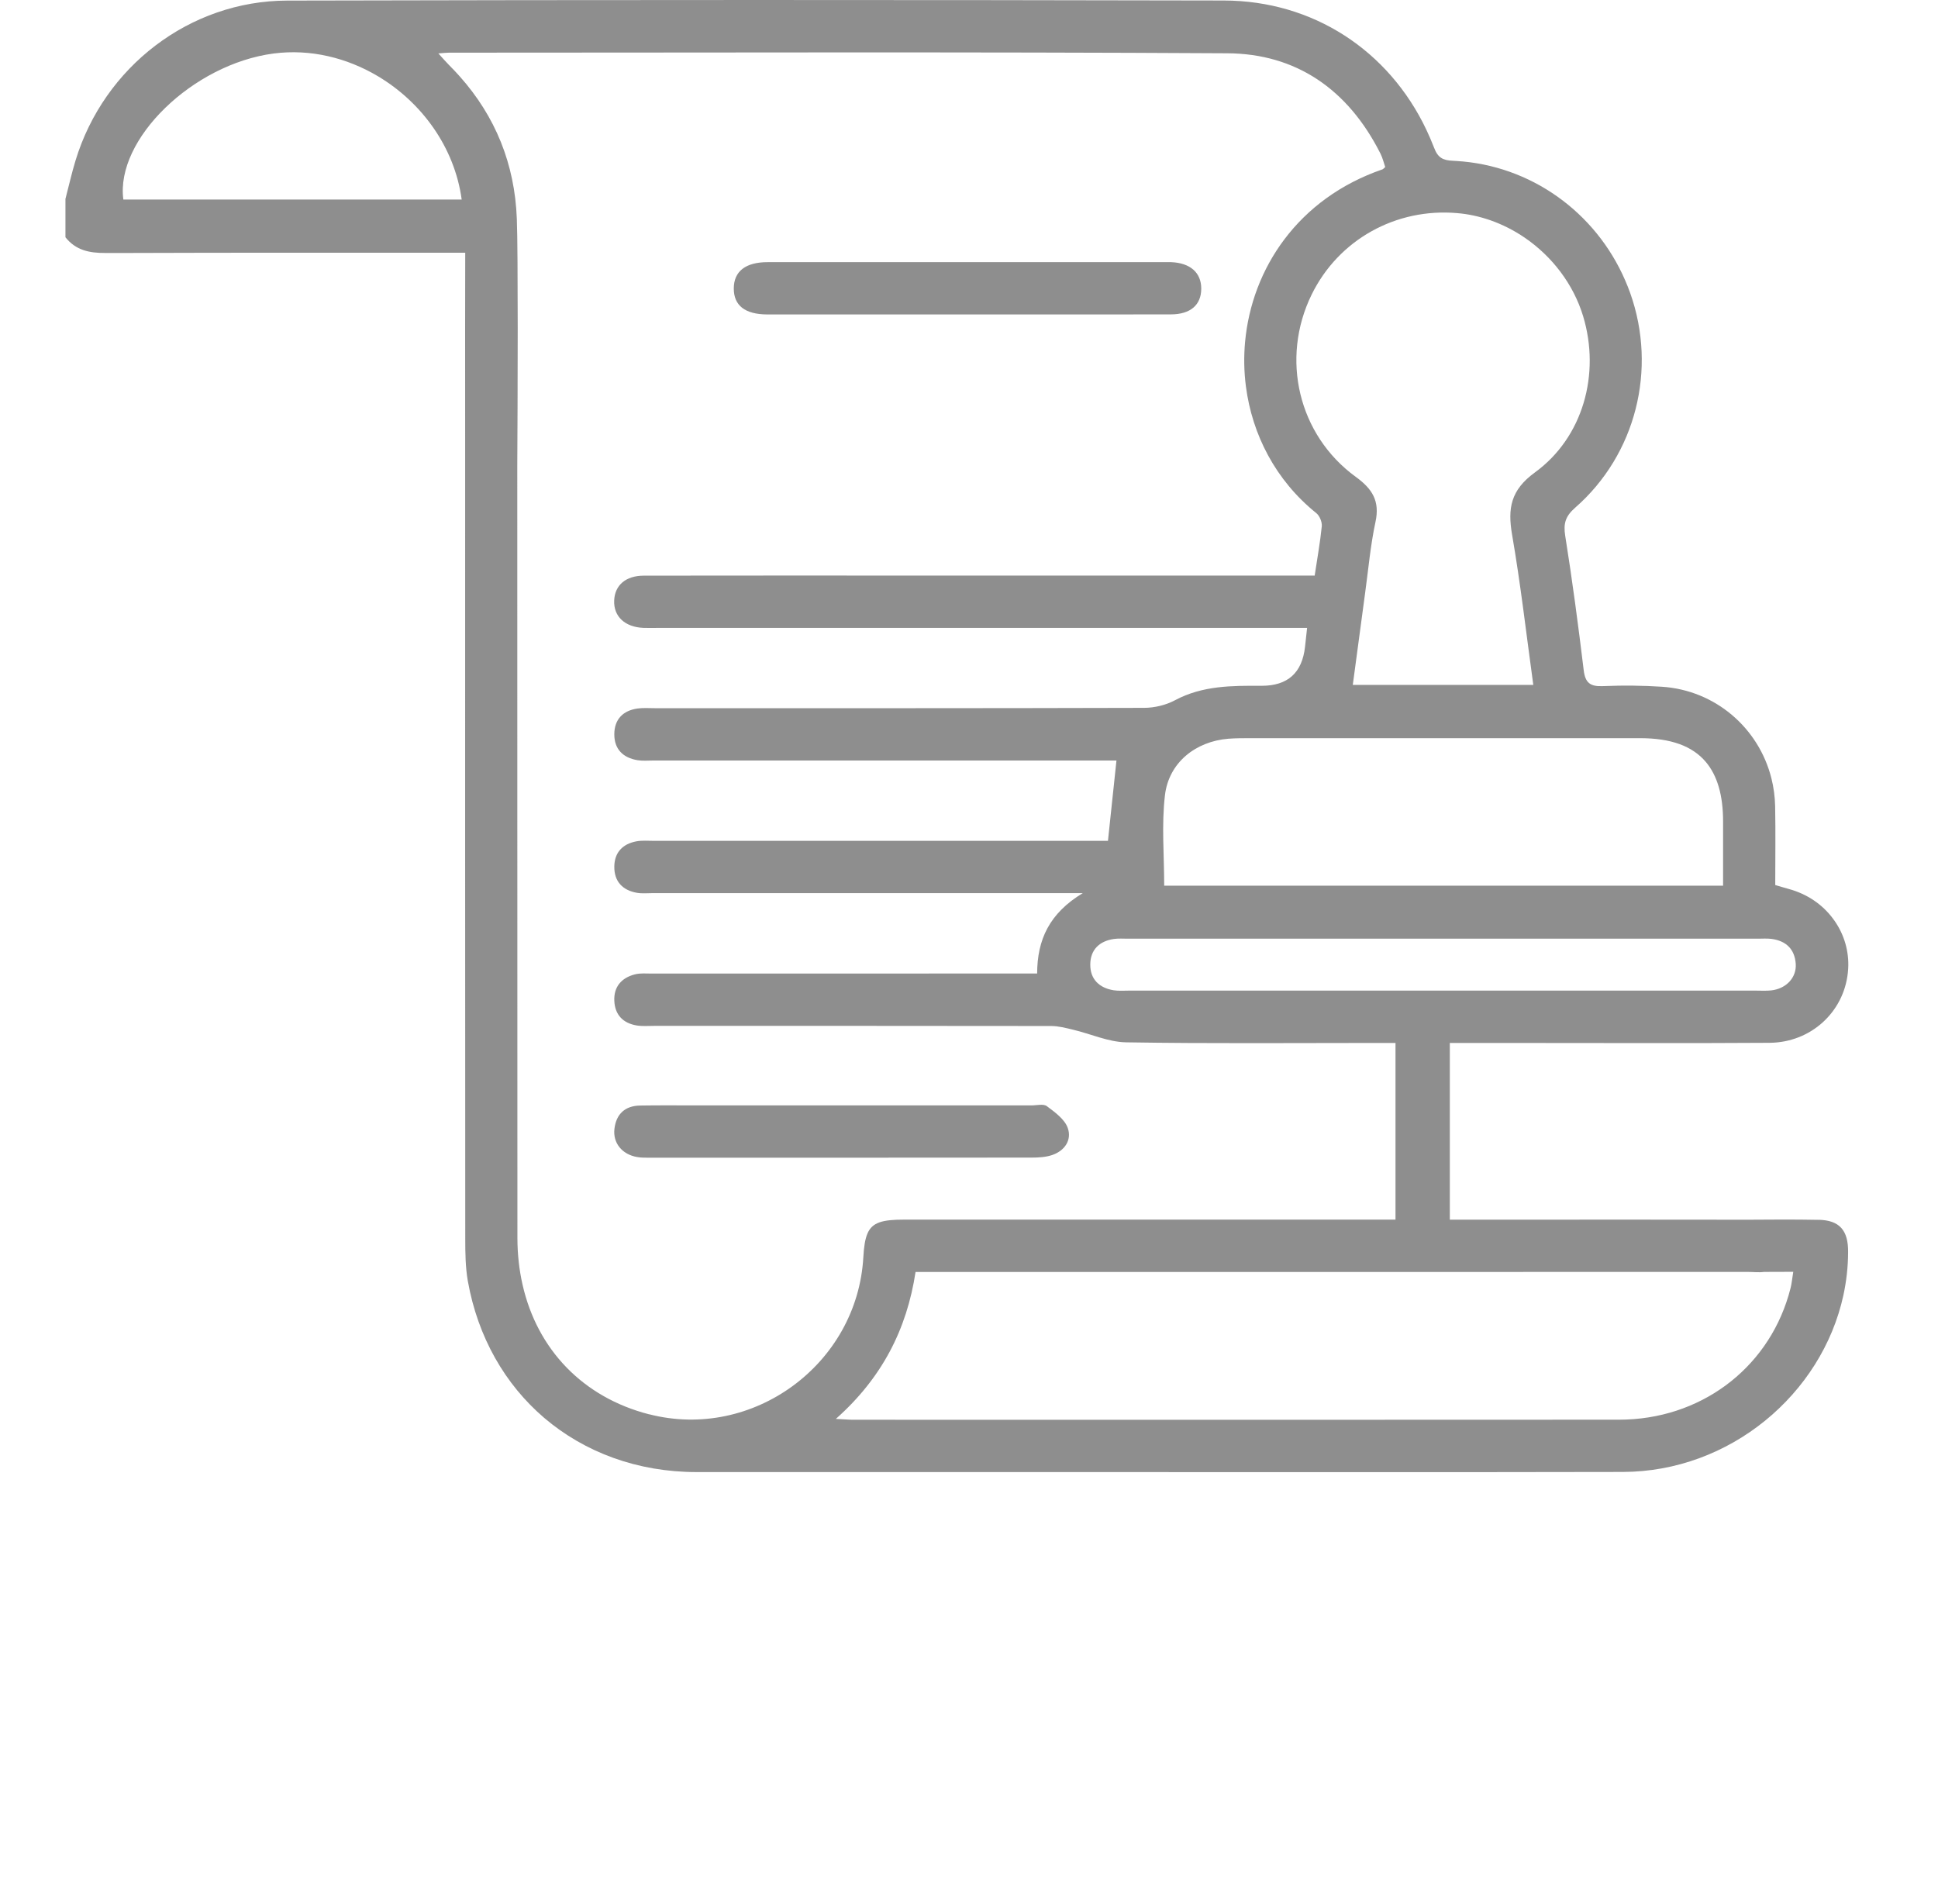 <svg width="57" height="56" viewBox="0 0 57 56" fill="none" xmlns="http://www.w3.org/2000/svg">
<g opacity="0.9">
<path d="M53.488 35.876C52.801 35.863 52.115 35.866 51.429 35.872C50.266 35.869 46.443 35.869 44.328 35.87H42.642V30.674H45.083C47.405 30.674 49.725 30.684 52.047 30.669C53.258 30.659 54.224 29.772 54.348 28.611C54.356 28.538 54.361 28.466 54.362 28.395C54.369 27.879 54.2 27.397 53.902 27.005C53.599 26.602 53.158 26.296 52.623 26.148C52.494 26.113 52.367 26.074 52.213 26.029C52.213 25.248 52.225 24.48 52.21 23.712C52.204 23.428 52.166 23.153 52.1 22.889C51.728 21.412 50.453 20.299 48.877 20.197C48.599 20.179 48.319 20.168 48.038 20.165C47.739 20.161 47.438 20.167 47.138 20.179C46.777 20.194 46.625 20.087 46.58 19.714C46.42 18.391 46.245 17.069 46.035 15.753C45.977 15.388 46.049 15.176 46.331 14.929C48.114 13.368 48.744 10.861 47.948 8.621C47.903 8.492 47.852 8.368 47.799 8.245C46.926 6.229 45.012 4.861 42.828 4.734C42.796 4.733 42.764 4.73 42.731 4.728C42.437 4.716 42.289 4.638 42.179 4.345C42.109 4.163 42.032 3.986 41.95 3.812C40.843 1.483 38.621 0.021 35.997 0.015C26.814 -0.005 17.631 -0.005 8.45 0.017C5.578 0.023 3.059 1.968 2.222 4.719C2.108 5.091 2.024 5.473 1.925 5.849V6.978C2.226 7.358 2.623 7.443 3.093 7.44H3.772C6.857 7.429 9.942 7.433 13.026 7.433H13.683C13.683 7.756 13.681 8.64 13.68 9.663C13.679 10.859 13.679 12.246 13.681 13.149C13.68 13.219 13.681 13.29 13.681 13.36C13.68 21.056 13.68 28.752 13.684 36.446C13.684 36.855 13.69 37.273 13.759 37.673C14.054 39.333 14.858 40.719 16.007 41.701C17.194 42.712 18.746 43.294 20.489 43.294C24.056 43.294 27.624 43.294 31.191 43.294C36.703 43.294 42.217 43.302 47.729 43.29C50.873 43.284 53.581 41.01 54.217 38.096C54.306 37.683 54.355 37.256 54.356 36.822C54.361 36.184 54.105 35.887 53.488 35.874V35.876ZM51.693 27.607C51.83 27.607 51.968 27.596 52.102 27.613C52.529 27.669 52.786 27.912 52.816 28.348C52.843 28.752 52.534 29.079 52.094 29.128C51.942 29.144 51.787 29.134 51.633 29.134C48.546 29.134 45.459 29.134 42.373 29.134C39.286 29.134 36.267 29.134 33.215 29.134C33.061 29.134 32.905 29.147 32.755 29.124C32.328 29.055 32.063 28.796 32.067 28.365C32.069 27.936 32.333 27.676 32.763 27.615C32.897 27.596 33.035 27.607 33.171 27.607H51.693ZM48.237 21.71H48.249C49.14 21.711 49.772 21.938 50.169 22.406C50.511 22.81 50.679 23.39 50.679 24.162V26.048H34.241C34.241 25.148 34.161 24.259 34.263 23.39C34.375 22.43 35.163 21.804 36.129 21.726C36.349 21.709 36.572 21.71 36.794 21.71C40.608 21.71 44.422 21.709 48.237 21.71ZM42.861 6.268C43.191 6.295 43.514 6.368 43.823 6.474C44.186 6.6 44.529 6.775 44.846 6.991C45.648 7.54 46.276 8.354 46.563 9.301C47.075 10.996 46.563 12.865 45.142 13.896C44.431 14.414 44.339 14.951 44.474 15.731C44.723 17.173 44.889 18.63 45.097 20.143H39.788C39.913 19.216 40.031 18.322 40.152 17.43C40.247 16.737 40.308 16.035 40.455 15.352C40.589 14.735 40.363 14.378 39.875 14.024C38.182 12.792 37.657 10.543 38.578 8.663C39.367 7.053 41.051 6.11 42.861 6.268ZM3.628 5.868C3.39 4.098 5.676 1.884 8.046 1.574C9.124 1.433 10.201 1.697 11.119 2.244C12.401 3.009 13.368 4.325 13.579 5.868H3.628ZM19.094 41.596C17.151 41.099 15.803 39.694 15.37 37.786C15.27 37.35 15.219 36.889 15.218 36.408C15.214 28.838 15.217 21.267 15.214 13.697C15.219 12.917 15.227 11.235 15.227 9.663C15.226 8.257 15.221 6.939 15.201 6.436C15.14 4.824 14.571 3.422 13.516 2.24C13.415 2.128 13.312 2.017 13.203 1.909C13.112 1.818 13.029 1.72 12.893 1.571C13.048 1.56 13.127 1.549 13.205 1.549C20.834 1.549 28.464 1.523 36.093 1.567C37.111 1.572 37.992 1.839 38.735 2.327C39.504 2.832 40.126 3.575 40.601 4.516C40.667 4.646 40.7 4.793 40.742 4.913C40.691 4.957 40.681 4.973 40.666 4.979C38.175 5.834 36.817 7.901 36.62 10.056C36.58 10.492 36.588 10.933 36.645 11.368C36.828 12.776 37.513 14.125 38.716 15.092C38.813 15.171 38.888 15.354 38.876 15.478C38.829 15.95 38.743 16.418 38.667 16.928H27.18C24.432 16.928 21.684 16.925 18.937 16.93C18.403 16.931 18.083 17.211 18.064 17.66C18.044 18.128 18.378 18.443 18.923 18.466C19.06 18.471 19.197 18.467 19.332 18.467H38.444C38.419 18.689 38.403 18.857 38.383 19.024C38.298 19.789 37.873 20.17 37.108 20.169C36.235 20.165 35.372 20.161 34.563 20.592C34.295 20.736 33.959 20.817 33.654 20.818C28.857 20.832 24.062 20.828 19.265 20.828C19.094 20.828 18.922 20.814 18.753 20.837C18.322 20.897 18.07 21.157 18.068 21.592C18.065 22.03 18.322 22.286 18.748 22.357C18.897 22.382 19.054 22.367 19.207 22.367H32.837C32.749 23.193 32.67 23.948 32.587 24.729H31.975C27.726 24.729 23.476 24.729 19.225 24.729C19.056 24.729 18.881 24.713 18.715 24.744C18.314 24.82 18.072 25.07 18.068 25.485C18.062 25.921 18.309 26.184 18.735 26.258C18.885 26.284 19.042 26.267 19.195 26.267H31.846C30.865 26.861 30.507 27.631 30.504 28.631H29.88C26.312 28.631 22.745 28.631 19.179 28.633C19.008 28.633 18.83 28.615 18.67 28.657C18.279 28.759 18.049 29.02 18.068 29.436C18.087 29.85 18.328 30.095 18.733 30.16C18.9 30.186 19.073 30.171 19.244 30.171C23.135 30.171 27.026 30.169 30.919 30.175C31.132 30.176 31.347 30.232 31.558 30.283C32.079 30.406 32.596 30.645 33.117 30.655C35.575 30.695 38.033 30.673 40.49 30.673H41.044V35.869H26.593C25.954 35.869 25.657 35.948 25.515 36.275C25.444 36.439 25.409 36.666 25.392 36.978C25.212 40.125 22.143 42.376 19.094 41.594V41.596ZM52.664 37.881C52.645 37.955 52.626 38.028 52.604 38.1C51.955 40.285 49.983 41.752 47.621 41.753C40.111 41.759 32.602 41.756 25.092 41.755C24.965 41.755 24.836 41.742 24.584 41.73C25.939 40.527 26.671 39.099 26.928 37.409H27.641C32.151 37.409 38.605 37.409 44.328 37.408C46.921 37.408 49.364 37.408 51.407 37.407C51.559 37.407 51.735 37.428 51.882 37.407C52.163 37.405 52.449 37.404 52.743 37.404C52.708 37.619 52.697 37.753 52.664 37.881Z" fill="#828282"/>
<path d="M22.569 9.248C24.547 9.25 26.526 9.248 28.504 9.248C30.482 9.248 32.461 9.25 34.439 9.246C35.015 9.245 35.33 8.967 35.331 8.49C35.332 8.019 35.008 7.733 34.447 7.71C34.413 7.71 34.379 7.71 34.345 7.71C30.422 7.71 26.5 7.71 22.577 7.71C21.926 7.71 21.584 7.982 21.582 8.481C21.58 8.985 21.911 9.246 22.57 9.248H22.569Z" fill="#828282"/>
<path d="M30.945 33.97C31.317 33.844 31.53 33.525 31.404 33.172C31.313 32.915 31.027 32.71 30.789 32.532C30.689 32.457 30.491 32.51 30.337 32.51C28.478 32.51 26.62 32.51 24.761 32.51C23.328 32.51 21.896 32.51 20.463 32.51C19.918 32.51 19.372 32.505 18.826 32.514C18.387 32.522 18.125 32.759 18.072 33.196C18.021 33.611 18.292 33.948 18.73 34.027C18.863 34.052 19.002 34.048 19.138 34.048C22.873 34.048 26.608 34.049 30.343 34.045C30.544 34.045 30.757 34.033 30.945 33.97Z" fill="#828282"/>
</g>
</svg>
